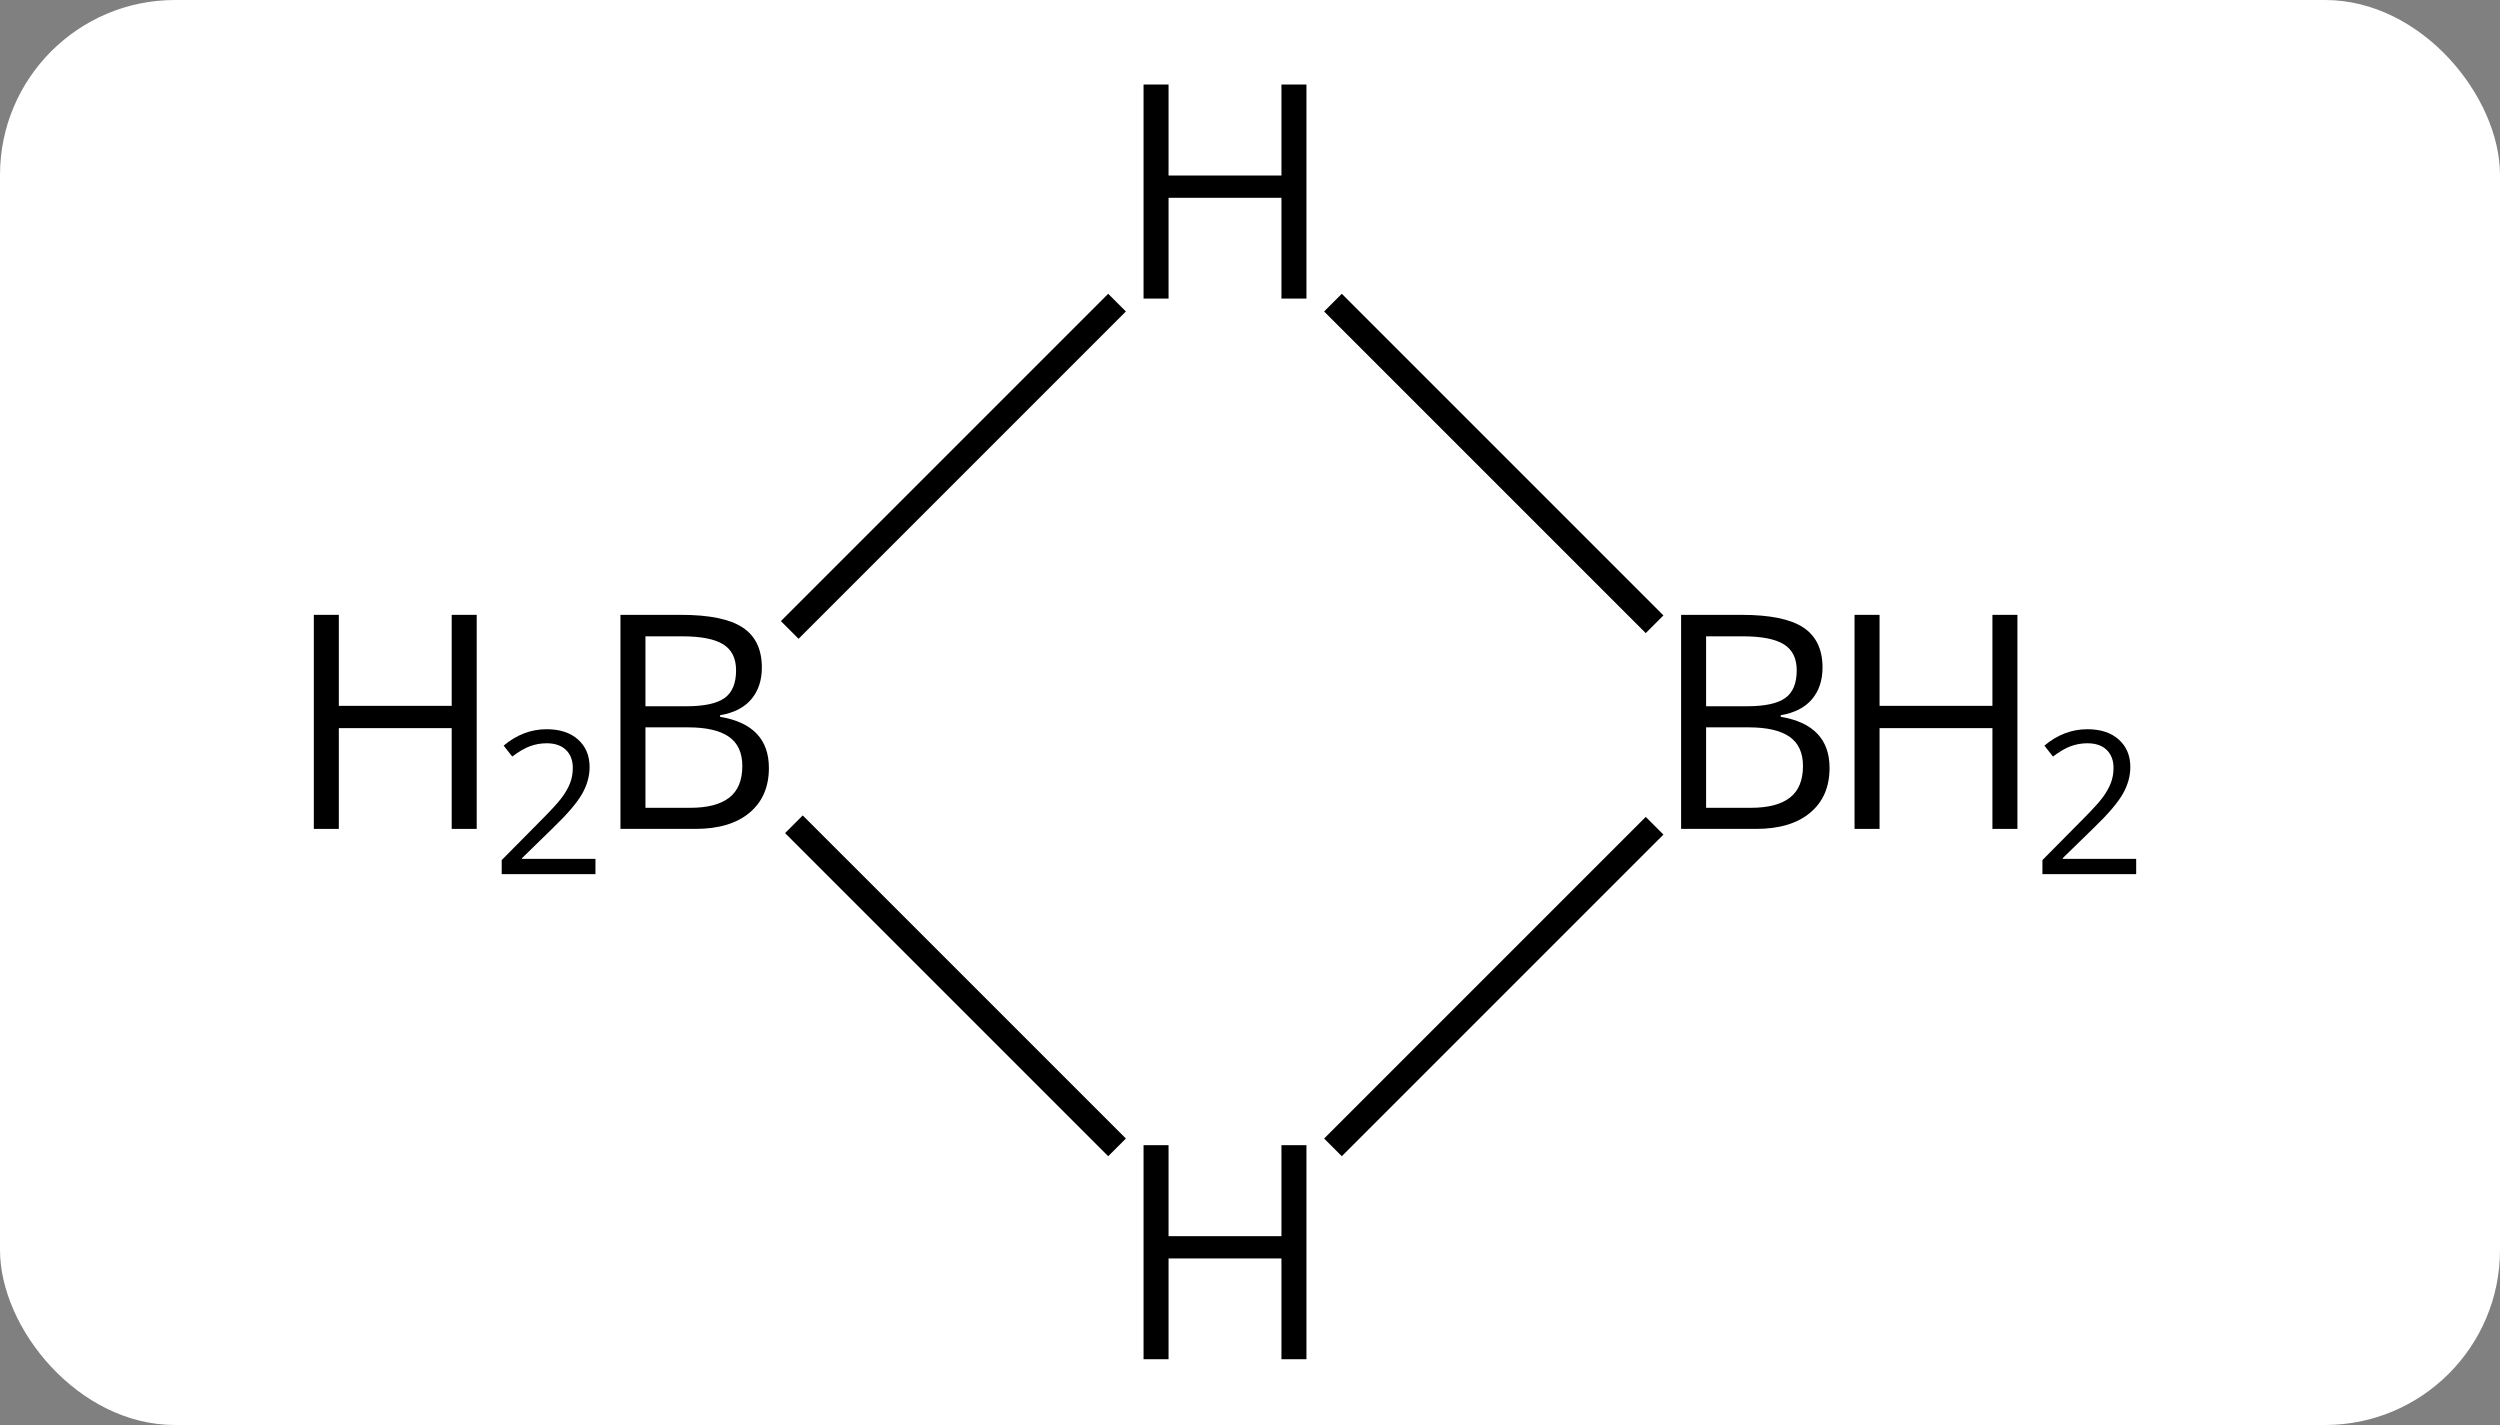 <svg width="100" viewBox="0 0 100 57" style="fill-opacity:1; color-rendering:auto; color-interpolation:auto; text-rendering:auto; stroke:black; stroke-linecap:square; stroke-miterlimit:10; shape-rendering:auto; stroke-opacity:1; fill:black; stroke-dasharray:none; font-weight:normal; stroke-width:1; font-family:'Open Sans'; font-style:normal; stroke-linejoin:miter; font-size:12; stroke-dashoffset:0; image-rendering:auto;" height="57" class="cas-substance-image" xmlns:xlink="http://www.w3.org/1999/xlink" xmlns="http://www.w3.org/2000/svg"><rect x="0" y="0" width="100" height="57" fill="#808080" stroke="none"/><svg class="cas-substance-single-component"><rect y="0" x="0" width="100" stroke="none" ry="7" rx="7" height="57" fill="white" class="cas-substance-group"/><svg y="0" x="10" width="79" viewBox="0 0 79 57" style="fill:black;" height="57" class="cas-substance-single-component-image"><svg><g><g transform="translate(39,29)" style="text-rendering:geometricPrecision; color-rendering:optimizeQuality; color-interpolation:linearRGB; stroke-linecap:butt; image-rendering:optimizeQuality;"><line y2="-16.541" y1="-4.156" x2="-4.672" x1="-17.057" style="fill:none;"/><line y2="16.541" y1="4.324" x2="-4.672" x1="-16.89" style="fill:none;"/><line y2="-4.383" y1="-16.541" x2="16.83" x1="4.672" style="fill:none;"/><line y2="4.383" y1="16.541" x2="16.83" x1="4.672" style="fill:none;"/><path style="stroke-linecap:square; stroke:none;" d="M-24.182 -4.406 L-21.76 -4.406 Q-20.057 -4.406 -19.291 -3.898 Q-18.526 -3.391 -18.526 -2.297 Q-18.526 -1.531 -18.947 -1.031 Q-19.369 -0.531 -20.197 -0.391 L-20.197 -0.328 Q-18.244 0 -18.244 1.719 Q-18.244 2.859 -19.018 3.508 Q-19.791 4.156 -21.182 4.156 L-24.182 4.156 L-24.182 -4.406 ZM-23.182 -0.75 L-21.541 -0.75 Q-20.479 -0.75 -20.018 -1.078 Q-19.557 -1.406 -19.557 -2.188 Q-19.557 -2.906 -20.072 -3.227 Q-20.588 -3.547 -21.713 -3.547 L-23.182 -3.547 L-23.182 -0.75 ZM-23.182 0.094 L-23.182 3.312 L-21.385 3.312 Q-20.354 3.312 -19.83 2.906 Q-19.307 2.5 -19.307 1.641 Q-19.307 0.844 -19.846 0.469 Q-20.385 0.094 -21.479 0.094 L-23.182 0.094 Z"/><path style="stroke-linecap:square; stroke:none;" d="M-29.932 4.156 L-30.932 4.156 L-30.932 0.125 L-35.447 0.125 L-35.447 4.156 L-36.447 4.156 L-36.447 -4.406 L-35.447 -4.406 L-35.447 -0.766 L-30.932 -0.766 L-30.932 -4.406 L-29.932 -4.406 L-29.932 4.156 Z"/><path style="stroke-linecap:square; stroke:none;" d="M-25.182 5.966 L-28.932 5.966 L-28.932 5.403 L-27.432 3.888 Q-26.744 3.2 -26.526 2.903 Q-26.307 2.606 -26.197 2.325 Q-26.088 2.044 -26.088 1.716 Q-26.088 1.262 -26.361 0.997 Q-26.635 0.731 -27.135 0.731 Q-27.479 0.731 -27.799 0.848 Q-28.119 0.966 -28.51 1.262 L-28.854 0.825 Q-28.072 0.169 -27.135 0.169 Q-26.338 0.169 -25.877 0.583 Q-25.416 0.997 -25.416 1.684 Q-25.416 2.231 -25.721 2.763 Q-26.026 3.294 -26.869 4.106 L-28.119 5.325 L-28.119 5.356 L-25.182 5.356 L-25.182 5.966 Z"/><path style="stroke-linecap:square; stroke:none;" d="M3.258 -17.057 L2.258 -17.057 L2.258 -21.088 L-2.258 -21.088 L-2.258 -17.057 L-3.258 -17.057 L-3.258 -25.619 L-2.258 -25.619 L-2.258 -21.979 L2.258 -21.979 L2.258 -25.619 L3.258 -25.619 L3.258 -17.057 Z"/><path style="stroke-linecap:square; stroke:none;" d="M3.258 25.369 L2.258 25.369 L2.258 21.338 L-2.258 21.338 L-2.258 25.369 L-3.258 25.369 L-3.258 16.807 L-2.258 16.807 L-2.258 20.447 L2.258 20.447 L2.258 16.807 L3.258 16.807 L3.258 25.369 Z"/><path style="stroke-linecap:square; stroke:none;" d="M18.244 -4.406 L20.666 -4.406 Q22.369 -4.406 23.135 -3.898 Q23.901 -3.391 23.901 -2.297 Q23.901 -1.531 23.479 -1.031 Q23.057 -0.531 22.229 -0.391 L22.229 -0.328 Q24.182 0 24.182 1.719 Q24.182 2.859 23.408 3.508 Q22.635 4.156 21.244 4.156 L18.244 4.156 L18.244 -4.406 ZM19.244 -0.75 L20.885 -0.75 Q21.947 -0.75 22.408 -1.078 Q22.869 -1.406 22.869 -2.188 Q22.869 -2.906 22.354 -3.227 Q21.838 -3.547 20.713 -3.547 L19.244 -3.547 L19.244 -0.75 ZM19.244 0.094 L19.244 3.312 L21.041 3.312 Q22.072 3.312 22.596 2.906 Q23.119 2.5 23.119 1.641 Q23.119 0.844 22.58 0.469 Q22.041 0.094 20.947 0.094 L19.244 0.094 Z"/><path style="stroke-linecap:square; stroke:none;" d="M31.697 4.156 L30.697 4.156 L30.697 0.125 L26.182 0.125 L26.182 4.156 L25.182 4.156 L25.182 -4.406 L26.182 -4.406 L26.182 -0.766 L30.697 -0.766 L30.697 -4.406 L31.697 -4.406 L31.697 4.156 Z"/><path style="stroke-linecap:square; stroke:none;" d="M36.447 5.966 L32.697 5.966 L32.697 5.403 L34.197 3.888 Q34.885 3.2 35.104 2.903 Q35.322 2.606 35.432 2.325 Q35.541 2.044 35.541 1.716 Q35.541 1.262 35.268 0.997 Q34.994 0.731 34.494 0.731 Q34.151 0.731 33.83 0.848 Q33.51 0.966 33.119 1.262 L32.776 0.825 Q33.557 0.169 34.494 0.169 Q35.291 0.169 35.752 0.583 Q36.213 0.997 36.213 1.684 Q36.213 2.231 35.908 2.763 Q35.604 3.294 34.76 4.106 L33.51 5.325 L33.51 5.356 L36.447 5.356 L36.447 5.966 Z"/></g></g></svg></svg></svg></svg>